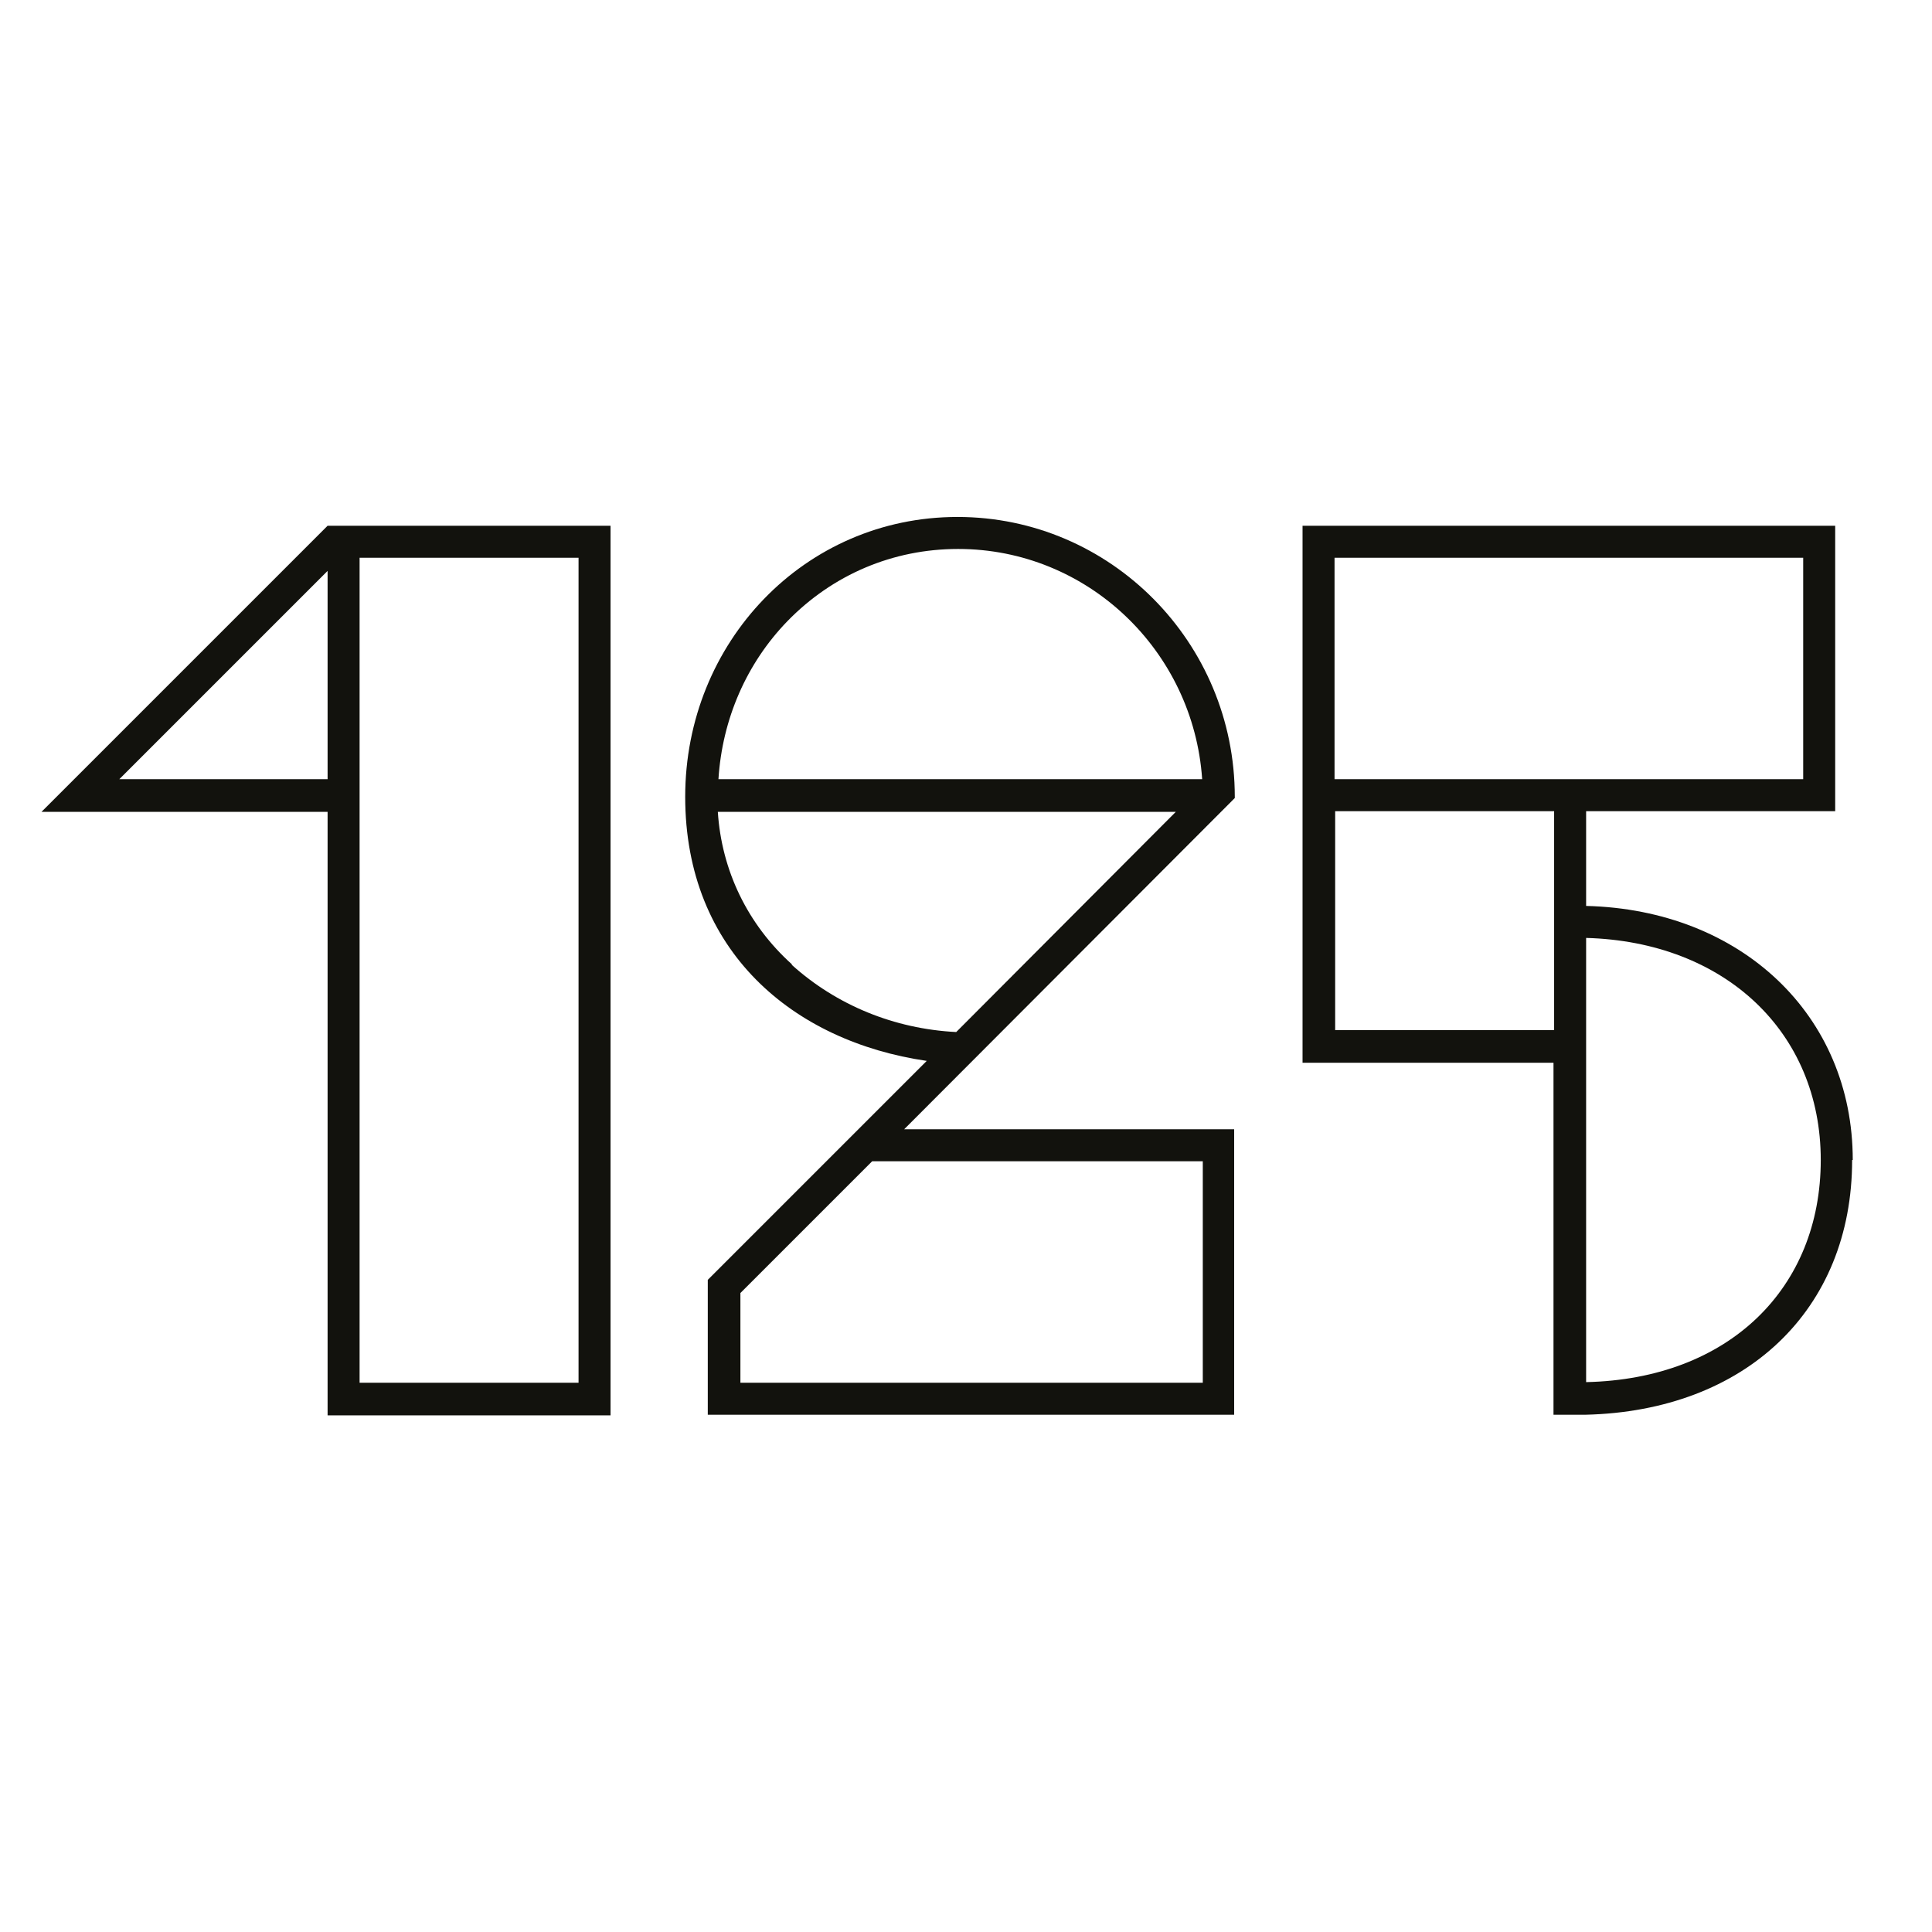<svg xmlns="http://www.w3.org/2000/svg" version="1.1" xmlns:xlink="http://www.w3.org/1999/xlink" xmlns:svgjs="http://svgjs.dev/svgjs" width="512" height="512"><svg width="512" height="512" viewBox="0 0 512 512" fill="none" xmlns="http://www.w3.org/2000/svg">
<path d="M239.61 299.273L327.232 211.486C327.232 211.486 327.232 211.32 327.232 211.154C327.232 170.253 294.311 137 253.744 137C213.175 137 181.585 170.253 181.585 211.154C181.585 252.053 210.182 275.996 245.596 281.149L187.57 339.175V374.922H327.064V299.273H239.444H239.61ZM208.687 164.599C220.657 152.297 236.618 145.48 253.91 145.48C288.16 145.48 316.257 172.414 318.586 206.498H190.397C191.395 190.537 197.88 175.74 208.687 164.599ZM209.85 255.545C198.046 244.904 191.229 230.605 190.231 215.144H311.603L253.41 273.501C236.952 272.669 221.655 266.352 209.85 255.711M318.752 366.442H196.216V342.667L231.132 307.751H318.752V366.442Z" fill="#12120D"></path>
<path d="M86.816 139.327L11 215.142H86.816V375.088H161.8V139.327H86.816ZM31.616 206.498L86.816 151.297V206.498H31.616ZM153.321 366.442H95.295V147.807H153.321V366.442Z" fill="#12120D"></path>
<path d="M491 307.419C491 269.011 461.406 241.08 420.339 240.082V214.976H486.344V139.327H345.187V281.647H411.693V374.92H420.171C462.569 373.922 490.834 347.155 490.834 307.419H491ZM353.667 147.807H477.864V206.498H353.667V147.807ZM411.858 273.001H353.833V214.976H411.858V273.001ZM420.339 366.442C420.339 366.276 420.339 248.56 420.339 248.56C457.082 249.558 482.52 273.501 482.52 307.419C482.52 341.335 458.245 365.444 420.339 366.276V366.442Z" fill="#12120D"></path>
</svg><style>@media (prefers-color-scheme: light) { :root { filter: none; } }
@media (prefers-color-scheme: dark) { :root { filter: invert(100%); } }
</style></svg>